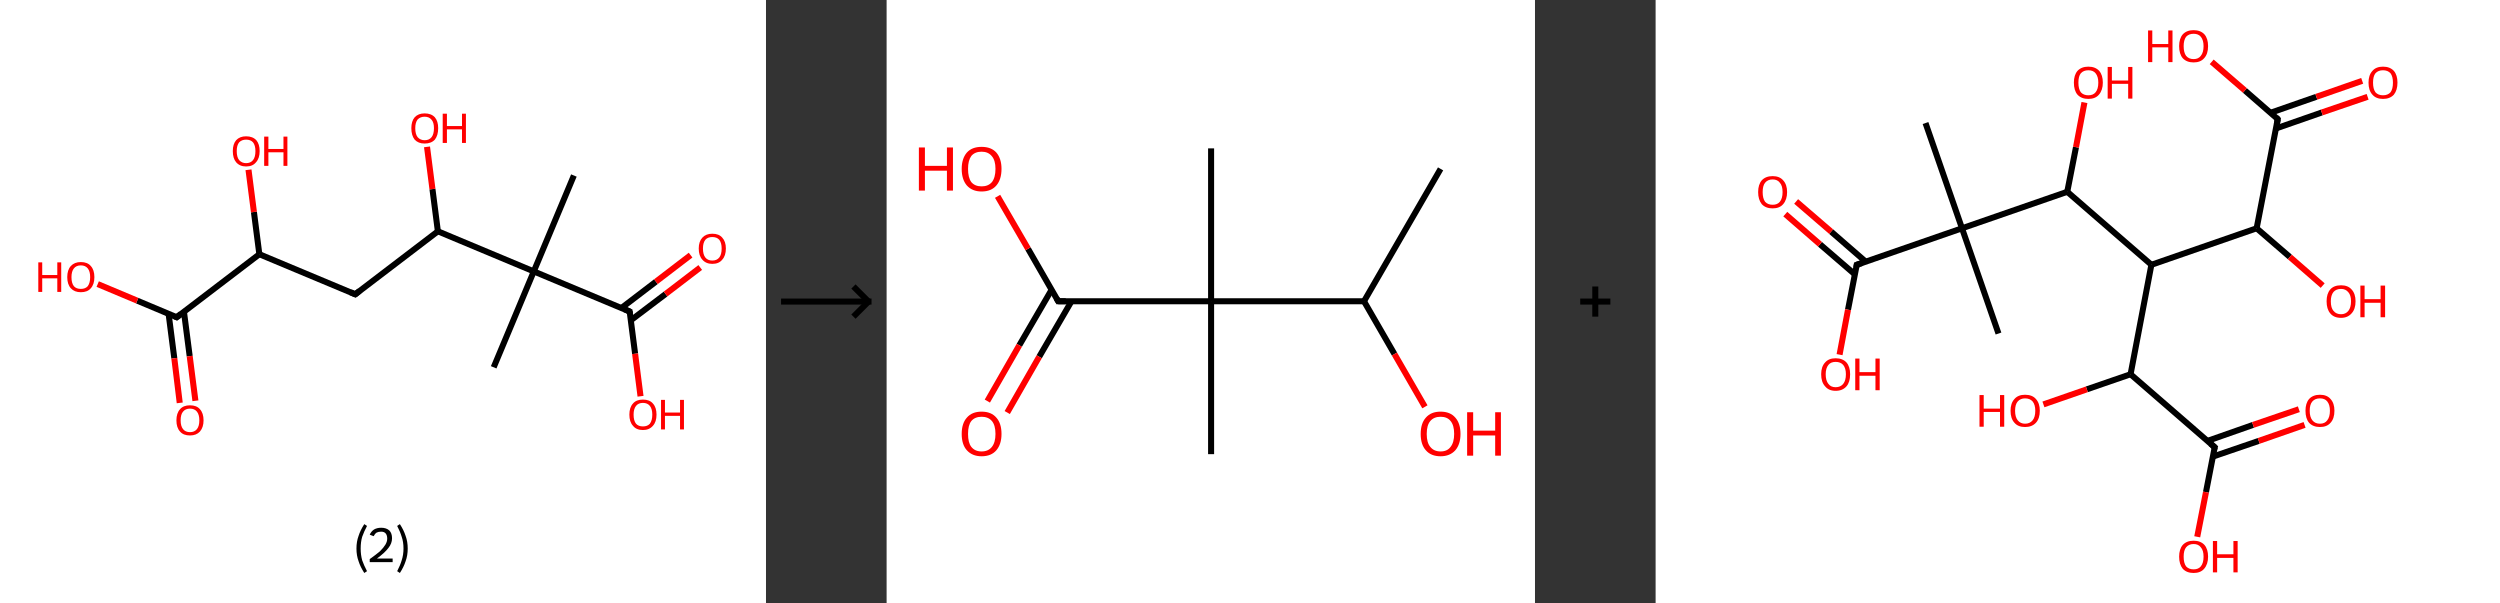 <?xml version='1.0' encoding='ASCII' standalone='yes'?>
<svg xmlns="http://www.w3.org/2000/svg" xmlns:xlink="http://www.w3.org/1999/xlink" version="1.1" width="829.0px" viewBox="0 0 829.0 200.0" height="200.0px">
  <rect x="0" y="0" width="829.0" height="200.0" fill="#333333" stroke="none"/>
  <g>
    <g transform="translate(0, 0) scale(1 1) "><!-- END OF HEADER -->
<rect style="opacity:1.0;fill:#FFFFFF;stroke:none" width="254.0" height="200.0" x="0.0" y="0.0"> </rect>
<path class="bond-0 atom-0 atom-1" d="M 190.3,58.2 L 177.0,90.0" style="fill:none;fill-rule:evenodd;stroke:#000000;stroke-width:2.0px;stroke-linecap:butt;stroke-linejoin:miter;stroke-opacity:1"/>
<path class="bond-1 atom-1 atom-2" d="M 177.0,90.0 L 163.7,121.8" style="fill:none;fill-rule:evenodd;stroke:#000000;stroke-width:2.0px;stroke-linecap:butt;stroke-linejoin:miter;stroke-opacity:1"/>
<path class="bond-2 atom-1 atom-3" d="M 177.0,90.0 L 208.8,103.3" style="fill:none;fill-rule:evenodd;stroke:#000000;stroke-width:2.0px;stroke-linecap:butt;stroke-linejoin:miter;stroke-opacity:1"/>
<path class="bond-3 atom-3 atom-4" d="M 209.2,106.2 L 220.7,97.5" style="fill:none;fill-rule:evenodd;stroke:#000000;stroke-width:2.0px;stroke-linecap:butt;stroke-linejoin:miter;stroke-opacity:1"/>
<path class="bond-3 atom-3 atom-4" d="M 220.7,97.5 L 232.2,88.7" style="fill:none;fill-rule:evenodd;stroke:#FF0000;stroke-width:2.0px;stroke-linecap:butt;stroke-linejoin:miter;stroke-opacity:1"/>
<path class="bond-3 atom-3 atom-4" d="M 206.1,102.1 L 217.5,93.4" style="fill:none;fill-rule:evenodd;stroke:#000000;stroke-width:2.0px;stroke-linecap:butt;stroke-linejoin:miter;stroke-opacity:1"/>
<path class="bond-3 atom-3 atom-4" d="M 217.5,93.4 L 229.0,84.6" style="fill:none;fill-rule:evenodd;stroke:#FF0000;stroke-width:2.0px;stroke-linecap:butt;stroke-linejoin:miter;stroke-opacity:1"/>
<path class="bond-4 atom-3 atom-5" d="M 208.8,103.3 L 210.6,117.3" style="fill:none;fill-rule:evenodd;stroke:#000000;stroke-width:2.0px;stroke-linecap:butt;stroke-linejoin:miter;stroke-opacity:1"/>
<path class="bond-4 atom-3 atom-5" d="M 210.6,117.3 L 212.4,131.4" style="fill:none;fill-rule:evenodd;stroke:#FF0000;stroke-width:2.0px;stroke-linecap:butt;stroke-linejoin:miter;stroke-opacity:1"/>
<path class="bond-5 atom-1 atom-6" d="M 177.0,90.0 L 145.2,76.7" style="fill:none;fill-rule:evenodd;stroke:#000000;stroke-width:2.0px;stroke-linecap:butt;stroke-linejoin:miter;stroke-opacity:1"/>
<path class="bond-6 atom-6 atom-7" d="M 145.2,76.7 L 143.4,62.7" style="fill:none;fill-rule:evenodd;stroke:#000000;stroke-width:2.0px;stroke-linecap:butt;stroke-linejoin:miter;stroke-opacity:1"/>
<path class="bond-6 atom-6 atom-7" d="M 143.4,62.7 L 141.6,48.7" style="fill:none;fill-rule:evenodd;stroke:#FF0000;stroke-width:2.0px;stroke-linecap:butt;stroke-linejoin:miter;stroke-opacity:1"/>
<path class="bond-7 atom-6 atom-8" d="M 145.2,76.7 L 117.8,97.6" style="fill:none;fill-rule:evenodd;stroke:#000000;stroke-width:2.0px;stroke-linecap:butt;stroke-linejoin:miter;stroke-opacity:1"/>
<path class="bond-8 atom-8 atom-9" d="M 117.8,97.6 L 86.0,84.3" style="fill:none;fill-rule:evenodd;stroke:#000000;stroke-width:2.0px;stroke-linecap:butt;stroke-linejoin:miter;stroke-opacity:1"/>
<path class="bond-9 atom-9 atom-10" d="M 86.0,84.3 L 84.2,70.3" style="fill:none;fill-rule:evenodd;stroke:#000000;stroke-width:2.0px;stroke-linecap:butt;stroke-linejoin:miter;stroke-opacity:1"/>
<path class="bond-9 atom-9 atom-10" d="M 84.2,70.3 L 82.4,56.3" style="fill:none;fill-rule:evenodd;stroke:#FF0000;stroke-width:2.0px;stroke-linecap:butt;stroke-linejoin:miter;stroke-opacity:1"/>
<path class="bond-10 atom-9 atom-11" d="M 86.0,84.3 L 58.6,105.2" style="fill:none;fill-rule:evenodd;stroke:#000000;stroke-width:2.0px;stroke-linecap:butt;stroke-linejoin:miter;stroke-opacity:1"/>
<path class="bond-11 atom-11 atom-12" d="M 55.9,104.0 L 57.8,118.8" style="fill:none;fill-rule:evenodd;stroke:#000000;stroke-width:2.0px;stroke-linecap:butt;stroke-linejoin:miter;stroke-opacity:1"/>
<path class="bond-11 atom-11 atom-12" d="M 57.8,118.8 L 59.6,133.6" style="fill:none;fill-rule:evenodd;stroke:#FF0000;stroke-width:2.0px;stroke-linecap:butt;stroke-linejoin:miter;stroke-opacity:1"/>
<path class="bond-11 atom-11 atom-12" d="M 61.0,103.4 L 62.9,118.1" style="fill:none;fill-rule:evenodd;stroke:#000000;stroke-width:2.0px;stroke-linecap:butt;stroke-linejoin:miter;stroke-opacity:1"/>
<path class="bond-11 atom-11 atom-12" d="M 62.9,118.1 L 64.8,132.9" style="fill:none;fill-rule:evenodd;stroke:#FF0000;stroke-width:2.0px;stroke-linecap:butt;stroke-linejoin:miter;stroke-opacity:1"/>
<path class="bond-12 atom-11 atom-13" d="M 58.6,105.2 L 45.5,99.7" style="fill:none;fill-rule:evenodd;stroke:#000000;stroke-width:2.0px;stroke-linecap:butt;stroke-linejoin:miter;stroke-opacity:1"/>
<path class="bond-12 atom-11 atom-13" d="M 45.5,99.7 L 32.4,94.2" style="fill:none;fill-rule:evenodd;stroke:#FF0000;stroke-width:2.0px;stroke-linecap:butt;stroke-linejoin:miter;stroke-opacity:1"/>
<path d="M 207.2,102.6 L 208.8,103.3 L 208.9,104.0" style="fill:none;stroke:#000000;stroke-width:2.0px;stroke-linecap:butt;stroke-linejoin:miter;stroke-opacity:1;"/>
<path d="M 119.2,96.5 L 117.8,97.6 L 116.2,96.9" style="fill:none;stroke:#000000;stroke-width:2.0px;stroke-linecap:butt;stroke-linejoin:miter;stroke-opacity:1;"/>
<path d="M 60.0,104.1 L 58.6,105.2 L 58.0,104.9" style="fill:none;stroke:#000000;stroke-width:2.0px;stroke-linecap:butt;stroke-linejoin:miter;stroke-opacity:1;"/>
<path class="atom-4" d="M 231.7 82.4 Q 231.7 80.1, 232.9 78.8 Q 234.1 77.5, 236.2 77.5 Q 238.4 77.5, 239.5 78.8 Q 240.7 80.1, 240.7 82.4 Q 240.7 84.8, 239.5 86.1 Q 238.4 87.5, 236.2 87.5 Q 234.1 87.5, 232.9 86.1 Q 231.7 84.8, 231.7 82.4 M 236.2 86.4 Q 237.7 86.4, 238.5 85.4 Q 239.3 84.4, 239.3 82.4 Q 239.3 80.5, 238.5 79.5 Q 237.7 78.6, 236.2 78.6 Q 234.7 78.6, 233.9 79.5 Q 233.1 80.5, 233.1 82.4 Q 233.1 84.4, 233.9 85.4 Q 234.7 86.4, 236.2 86.4 " fill="#FF0000"/>
<path class="atom-5" d="M 208.7 137.5 Q 208.7 135.1, 209.9 133.8 Q 211.0 132.5, 213.2 132.5 Q 215.4 132.5, 216.5 133.8 Q 217.7 135.1, 217.7 137.5 Q 217.7 139.9, 216.5 141.2 Q 215.3 142.6, 213.2 142.6 Q 211.0 142.6, 209.9 141.2 Q 208.7 139.9, 208.7 137.5 M 213.2 141.4 Q 214.7 141.4, 215.5 140.5 Q 216.3 139.4, 216.3 137.5 Q 216.3 135.6, 215.5 134.6 Q 214.7 133.6, 213.2 133.6 Q 211.7 133.6, 210.9 134.6 Q 210.1 135.6, 210.1 137.5 Q 210.1 139.5, 210.9 140.5 Q 211.7 141.4, 213.2 141.4 " fill="#FF0000"/>
<path class="atom-5" d="M 219.2 132.6 L 220.5 132.6 L 220.5 136.8 L 225.5 136.8 L 225.5 132.6 L 226.8 132.6 L 226.8 142.4 L 225.5 142.4 L 225.5 137.9 L 220.5 137.9 L 220.5 142.4 L 219.2 142.4 L 219.2 132.6 " fill="#FF0000"/>
<path class="atom-7" d="M 136.4 42.5 Q 136.4 40.2, 137.5 38.9 Q 138.7 37.6, 140.8 37.6 Q 143.0 37.6, 144.2 38.9 Q 145.3 40.2, 145.3 42.5 Q 145.3 44.9, 144.2 46.3 Q 143.0 47.6, 140.8 47.6 Q 138.7 47.6, 137.5 46.3 Q 136.4 44.9, 136.4 42.5 M 140.8 46.5 Q 142.3 46.5, 143.1 45.5 Q 143.9 44.5, 143.9 42.5 Q 143.9 40.6, 143.1 39.7 Q 142.3 38.7, 140.8 38.7 Q 139.4 38.7, 138.5 39.6 Q 137.7 40.6, 137.7 42.5 Q 137.7 44.5, 138.5 45.5 Q 139.4 46.5, 140.8 46.5 " fill="#FF0000"/>
<path class="atom-7" d="M 146.8 37.7 L 148.2 37.7 L 148.2 41.8 L 153.2 41.8 L 153.2 37.7 L 154.5 37.7 L 154.5 47.4 L 153.2 47.4 L 153.2 42.9 L 148.2 42.9 L 148.2 47.4 L 146.8 47.4 L 146.8 37.7 " fill="#FF0000"/>
<path class="atom-10" d="M 77.2 50.1 Q 77.2 47.8, 78.3 46.5 Q 79.5 45.2, 81.6 45.2 Q 83.8 45.2, 85.0 46.5 Q 86.1 47.8, 86.1 50.1 Q 86.1 52.5, 84.9 53.8 Q 83.8 55.2, 81.6 55.2 Q 79.5 55.2, 78.3 53.8 Q 77.2 52.5, 77.2 50.1 M 81.6 54.1 Q 83.1 54.1, 83.9 53.1 Q 84.7 52.1, 84.7 50.1 Q 84.7 48.2, 83.9 47.2 Q 83.1 46.3, 81.6 46.3 Q 80.2 46.3, 79.3 47.2 Q 78.5 48.2, 78.5 50.1 Q 78.5 52.1, 79.3 53.1 Q 80.2 54.1, 81.6 54.1 " fill="#FF0000"/>
<path class="atom-10" d="M 87.6 45.3 L 89.0 45.3 L 89.0 49.4 L 94.0 49.4 L 94.0 45.3 L 95.3 45.3 L 95.3 55.0 L 94.0 55.0 L 94.0 50.5 L 89.0 50.5 L 89.0 55.0 L 87.6 55.0 L 87.6 45.3 " fill="#FF0000"/>
<path class="atom-12" d="M 58.5 139.4 Q 58.5 137.0, 59.7 135.7 Q 60.8 134.4, 63.0 134.4 Q 65.2 134.4, 66.3 135.7 Q 67.5 137.0, 67.5 139.4 Q 67.5 141.7, 66.3 143.1 Q 65.1 144.4, 63.0 144.4 Q 60.8 144.4, 59.7 143.1 Q 58.5 141.8, 58.5 139.4 M 63.0 143.3 Q 64.5 143.3, 65.3 142.3 Q 66.1 141.3, 66.1 139.4 Q 66.1 137.5, 65.3 136.5 Q 64.5 135.5, 63.0 135.5 Q 61.5 135.5, 60.7 136.5 Q 59.9 137.4, 59.9 139.4 Q 59.9 141.3, 60.7 142.3 Q 61.5 143.3, 63.0 143.3 " fill="#FF0000"/>
<path class="atom-13" d="M 12.7 87.0 L 14.0 87.0 L 14.0 91.2 L 19.0 91.2 L 19.0 87.0 L 20.3 87.0 L 20.3 96.8 L 19.0 96.8 L 19.0 92.3 L 14.0 92.3 L 14.0 96.8 L 12.7 96.8 L 12.7 87.0 " fill="#FF0000"/>
<path class="atom-13" d="M 22.3 91.9 Q 22.3 89.5, 23.5 88.2 Q 24.7 86.9, 26.8 86.9 Q 29.0 86.9, 30.1 88.2 Q 31.3 89.5, 31.3 91.9 Q 31.3 94.3, 30.1 95.6 Q 29.0 96.9, 26.8 96.9 Q 24.7 96.9, 23.5 95.6 Q 22.3 94.3, 22.3 91.9 M 26.8 95.8 Q 28.3 95.8, 29.1 94.9 Q 29.9 93.8, 29.9 91.9 Q 29.9 90.0, 29.1 89.0 Q 28.3 88.0, 26.8 88.0 Q 25.3 88.0, 24.5 89.0 Q 23.7 90.0, 23.7 91.9 Q 23.7 93.9, 24.5 94.9 Q 25.3 95.8, 26.8 95.8 " fill="#FF0000"/>
<path class="legend" d="M 118.2 181.9 Q 118.2 179.6, 118.9 177.7 Q 119.5 175.8, 120.8 173.8 L 121.7 174.4 Q 120.7 176.3, 120.1 178.0 Q 119.6 179.7, 119.6 181.9 Q 119.6 184.0, 120.1 185.8 Q 120.7 187.5, 121.7 189.4 L 120.8 190.0 Q 119.5 188.0, 118.9 186.1 Q 118.2 184.2, 118.2 181.9 " fill="#000000"/>
<path class="legend" d="M 122.6 177.3 Q 123.1 176.2, 124.0 175.6 Q 125.0 175.0, 126.4 175.0 Q 128.1 175.0, 129.1 175.9 Q 130.0 176.8, 130.0 178.5 Q 130.0 180.2, 128.8 181.7 Q 127.6 183.3, 125.0 185.2 L 130.2 185.2 L 130.2 186.4 L 122.6 186.4 L 122.6 185.4 Q 124.7 183.9, 126.0 182.8 Q 127.2 181.6, 127.8 180.6 Q 128.4 179.6, 128.4 178.6 Q 128.4 177.5, 127.9 176.9 Q 127.4 176.3, 126.4 176.3 Q 125.5 176.3, 124.9 176.6 Q 124.3 177.0, 123.9 177.8 L 122.6 177.3 " fill="#000000"/>
<path class="legend" d="M 135.2 181.9 Q 135.2 184.2, 134.5 186.1 Q 133.9 188.0, 132.6 190.0 L 131.7 189.4 Q 132.7 187.5, 133.2 185.8 Q 133.8 184.0, 133.8 181.9 Q 133.8 179.7, 133.2 178.0 Q 132.7 176.3, 131.7 174.4 L 132.6 173.8 Q 133.9 175.8, 134.5 177.7 Q 135.2 179.6, 135.2 181.9 " fill="#000000"/>
</g>
    <g transform="translate(254, 0) scale(1 1) "><line x1="5" y1="100" x2="35" y2="100" style="stroke:rgb(0,0,0);stroke-width:2"/>
  <line x1="34" y1="100" x2="29" y2="95" style="stroke:rgb(0,0,0);stroke-width:2"/>
  <line x1="34" y1="100" x2="29" y2="105" style="stroke:rgb(0,0,0);stroke-width:2"/>
</g>
    <g transform="translate(294.0, 0) scale(1 1) "><!-- END OF HEADER -->
<rect style="opacity:1.0;fill:#FFFFFF;stroke:none" width="215.0" height="200.0" x="0.0" y="0.0"> </rect>
<path class="bond-0 atom-0 atom-1" d="M 183.7,56.0 L 158.3,99.9" style="fill:none;fill-rule:evenodd;stroke:#000000;stroke-width:2.0px;stroke-linecap:butt;stroke-linejoin:miter;stroke-opacity:1"/>
<path class="bond-1 atom-1 atom-2" d="M 158.3,99.9 L 168.4,117.4" style="fill:none;fill-rule:evenodd;stroke:#000000;stroke-width:2.0px;stroke-linecap:butt;stroke-linejoin:miter;stroke-opacity:1"/>
<path class="bond-1 atom-1 atom-2" d="M 168.4,117.4 L 178.5,134.9" style="fill:none;fill-rule:evenodd;stroke:#FF0000;stroke-width:2.0px;stroke-linecap:butt;stroke-linejoin:miter;stroke-opacity:1"/>
<path class="bond-2 atom-1 atom-3" d="M 158.3,99.9 L 107.6,99.9" style="fill:none;fill-rule:evenodd;stroke:#000000;stroke-width:2.0px;stroke-linecap:butt;stroke-linejoin:miter;stroke-opacity:1"/>
<path class="bond-3 atom-3 atom-4" d="M 107.6,99.9 L 107.6,49.2" style="fill:none;fill-rule:evenodd;stroke:#000000;stroke-width:2.0px;stroke-linecap:butt;stroke-linejoin:miter;stroke-opacity:1"/>
<path class="bond-4 atom-3 atom-5" d="M 107.6,99.9 L 107.6,150.6" style="fill:none;fill-rule:evenodd;stroke:#000000;stroke-width:2.0px;stroke-linecap:butt;stroke-linejoin:miter;stroke-opacity:1"/>
<path class="bond-5 atom-3 atom-6" d="M 107.6,99.9 L 56.9,99.9" style="fill:none;fill-rule:evenodd;stroke:#000000;stroke-width:2.0px;stroke-linecap:butt;stroke-linejoin:miter;stroke-opacity:1"/>
<path class="bond-6 atom-6 atom-7" d="M 54.7,96.1 L 44.0,114.5" style="fill:none;fill-rule:evenodd;stroke:#000000;stroke-width:2.0px;stroke-linecap:butt;stroke-linejoin:miter;stroke-opacity:1"/>
<path class="bond-6 atom-6 atom-7" d="M 44.0,114.5 L 33.4,133.0" style="fill:none;fill-rule:evenodd;stroke:#FF0000;stroke-width:2.0px;stroke-linecap:butt;stroke-linejoin:miter;stroke-opacity:1"/>
<path class="bond-6 atom-6 atom-7" d="M 61.3,99.9 L 50.6,118.3" style="fill:none;fill-rule:evenodd;stroke:#000000;stroke-width:2.0px;stroke-linecap:butt;stroke-linejoin:miter;stroke-opacity:1"/>
<path class="bond-6 atom-6 atom-7" d="M 50.6,118.3 L 40.0,136.8" style="fill:none;fill-rule:evenodd;stroke:#FF0000;stroke-width:2.0px;stroke-linecap:butt;stroke-linejoin:miter;stroke-opacity:1"/>
<path class="bond-7 atom-6 atom-8" d="M 56.9,99.9 L 46.9,82.5" style="fill:none;fill-rule:evenodd;stroke:#000000;stroke-width:2.0px;stroke-linecap:butt;stroke-linejoin:miter;stroke-opacity:1"/>
<path class="bond-7 atom-6 atom-8" d="M 46.9,82.5 L 36.8,65.1" style="fill:none;fill-rule:evenodd;stroke:#FF0000;stroke-width:2.0px;stroke-linecap:butt;stroke-linejoin:miter;stroke-opacity:1"/>
<path d="M 59.4,99.9 L 56.9,99.9 L 56.4,99.0" style="fill:none;stroke:#000000;stroke-width:2.0px;stroke-linecap:butt;stroke-linejoin:miter;stroke-opacity:1;"/>
<path class="atom-2" d="M 177.1 143.9 Q 177.1 140.4, 178.8 138.5 Q 180.5 136.5, 183.7 136.5 Q 186.9 136.5, 188.6 138.5 Q 190.3 140.4, 190.3 143.9 Q 190.3 147.3, 188.6 149.3 Q 186.8 151.3, 183.7 151.3 Q 180.5 151.3, 178.8 149.3 Q 177.1 147.4, 177.1 143.9 M 183.7 149.7 Q 185.9 149.7, 187.0 148.2 Q 188.2 146.7, 188.2 143.9 Q 188.2 141.0, 187.0 139.6 Q 185.9 138.2, 183.7 138.2 Q 181.5 138.2, 180.3 139.6 Q 179.1 141.0, 179.1 143.9 Q 179.1 146.8, 180.3 148.2 Q 181.5 149.7, 183.7 149.7 " fill="#FF0000"/>
<path class="atom-2" d="M 192.5 136.7 L 194.5 136.7 L 194.5 142.8 L 201.8 142.8 L 201.8 136.7 L 203.7 136.7 L 203.7 151.1 L 201.8 151.1 L 201.8 144.4 L 194.5 144.4 L 194.5 151.1 L 192.5 151.1 L 192.5 136.7 " fill="#FF0000"/>
<path class="atom-7" d="M 24.9 143.9 Q 24.9 140.4, 26.6 138.5 Q 28.3 136.5, 31.5 136.5 Q 34.7 136.5, 36.4 138.5 Q 38.1 140.4, 38.1 143.9 Q 38.1 147.3, 36.4 149.3 Q 34.7 151.3, 31.5 151.3 Q 28.4 151.3, 26.6 149.3 Q 24.9 147.4, 24.9 143.9 M 31.5 149.7 Q 33.7 149.7, 34.9 148.2 Q 36.1 146.7, 36.1 143.9 Q 36.1 141.0, 34.9 139.6 Q 33.7 138.2, 31.5 138.2 Q 29.3 138.2, 28.1 139.6 Q 27.0 141.0, 27.0 143.9 Q 27.0 146.8, 28.1 148.2 Q 29.3 149.7, 31.5 149.7 " fill="#FF0000"/>
<path class="atom-8" d="M 10.7 48.9 L 12.7 48.9 L 12.7 55.0 L 20.0 55.0 L 20.0 48.9 L 22.0 48.9 L 22.0 63.2 L 20.0 63.2 L 20.0 56.6 L 12.7 56.6 L 12.7 63.2 L 10.7 63.2 L 10.7 48.9 " fill="#FF0000"/>
<path class="atom-8" d="M 24.9 56.0 Q 24.9 52.6, 26.6 50.6 Q 28.3 48.7, 31.5 48.7 Q 34.7 48.7, 36.4 50.6 Q 38.1 52.6, 38.1 56.0 Q 38.1 59.5, 36.4 61.5 Q 34.7 63.5, 31.5 63.5 Q 28.4 63.5, 26.6 61.5 Q 24.9 59.5, 24.9 56.0 M 31.5 61.8 Q 33.7 61.8, 34.9 60.4 Q 36.1 58.9, 36.1 56.0 Q 36.1 53.2, 34.9 51.8 Q 33.7 50.3, 31.5 50.3 Q 29.3 50.3, 28.1 51.7 Q 27.0 53.2, 27.0 56.0 Q 27.0 58.9, 28.1 60.4 Q 29.3 61.8, 31.5 61.8 " fill="#FF0000"/>
</g>
    <g transform="translate(509.0, 0) scale(1 1) "><line x1="15" y1="100" x2="25" y2="100" style="stroke:rgb(0,0,0);stroke-width:2"/>
  <line x1="20" y1="95" x2="20" y2="105" style="stroke:rgb(0,0,0);stroke-width:2"/>
</g>
    <g transform="translate(549.0, 0) scale(1 1) "><!-- END OF HEADER -->
<rect style="opacity:1.0;fill:#FFFFFF;stroke:none" width="280.0" height="200.0" x="0.0" y="0.0"> </rect>
<path class="bond-0 atom-0 atom-1" d="M 89.5,40.8 L 101.6,75.7" style="fill:none;fill-rule:evenodd;stroke:#000000;stroke-width:2.0px;stroke-linecap:butt;stroke-linejoin:miter;stroke-opacity:1"/>
<path class="bond-1 atom-1 atom-2" d="M 101.6,75.7 L 113.7,110.6" style="fill:none;fill-rule:evenodd;stroke:#000000;stroke-width:2.0px;stroke-linecap:butt;stroke-linejoin:miter;stroke-opacity:1"/>
<path class="bond-2 atom-1 atom-3" d="M 101.6,75.7 L 66.7,87.8" style="fill:none;fill-rule:evenodd;stroke:#000000;stroke-width:2.0px;stroke-linecap:butt;stroke-linejoin:miter;stroke-opacity:1"/>
<path class="bond-3 atom-3 atom-4" d="M 69.7,86.8 L 58.2,76.8" style="fill:none;fill-rule:evenodd;stroke:#000000;stroke-width:2.0px;stroke-linecap:butt;stroke-linejoin:miter;stroke-opacity:1"/>
<path class="bond-3 atom-3 atom-4" d="M 58.2,76.8 L 46.6,66.8" style="fill:none;fill-rule:evenodd;stroke:#FF0000;stroke-width:2.0px;stroke-linecap:butt;stroke-linejoin:miter;stroke-opacity:1"/>
<path class="bond-3 atom-3 atom-4" d="M 66.1,91.0 L 54.5,81.0" style="fill:none;fill-rule:evenodd;stroke:#000000;stroke-width:2.0px;stroke-linecap:butt;stroke-linejoin:miter;stroke-opacity:1"/>
<path class="bond-3 atom-3 atom-4" d="M 54.5,81.0 L 43.0,71.0" style="fill:none;fill-rule:evenodd;stroke:#FF0000;stroke-width:2.0px;stroke-linecap:butt;stroke-linejoin:miter;stroke-opacity:1"/>
<path class="bond-4 atom-3 atom-5" d="M 66.7,87.8 L 63.8,102.7" style="fill:none;fill-rule:evenodd;stroke:#000000;stroke-width:2.0px;stroke-linecap:butt;stroke-linejoin:miter;stroke-opacity:1"/>
<path class="bond-4 atom-3 atom-5" d="M 63.8,102.7 L 61.0,117.6" style="fill:none;fill-rule:evenodd;stroke:#FF0000;stroke-width:2.0px;stroke-linecap:butt;stroke-linejoin:miter;stroke-opacity:1"/>
<path class="bond-5 atom-1 atom-6" d="M 101.6,75.7 L 136.5,63.6" style="fill:none;fill-rule:evenodd;stroke:#000000;stroke-width:2.0px;stroke-linecap:butt;stroke-linejoin:miter;stroke-opacity:1"/>
<path class="bond-6 atom-6 atom-7" d="M 136.5,63.6 L 139.4,48.8" style="fill:none;fill-rule:evenodd;stroke:#000000;stroke-width:2.0px;stroke-linecap:butt;stroke-linejoin:miter;stroke-opacity:1"/>
<path class="bond-6 atom-6 atom-7" d="M 139.4,48.8 L 142.2,34.0" style="fill:none;fill-rule:evenodd;stroke:#FF0000;stroke-width:2.0px;stroke-linecap:butt;stroke-linejoin:miter;stroke-opacity:1"/>
<path class="bond-7 atom-6 atom-8" d="M 136.5,63.6 L 164.4,87.8" style="fill:none;fill-rule:evenodd;stroke:#000000;stroke-width:2.0px;stroke-linecap:butt;stroke-linejoin:miter;stroke-opacity:1"/>
<path class="bond-8 atom-8 atom-9" d="M 164.4,87.8 L 157.5,124.1" style="fill:none;fill-rule:evenodd;stroke:#000000;stroke-width:2.0px;stroke-linecap:butt;stroke-linejoin:miter;stroke-opacity:1"/>
<path class="bond-9 atom-9 atom-10" d="M 157.5,124.1 L 143.0,129.1" style="fill:none;fill-rule:evenodd;stroke:#000000;stroke-width:2.0px;stroke-linecap:butt;stroke-linejoin:miter;stroke-opacity:1"/>
<path class="bond-9 atom-9 atom-10" d="M 143.0,129.1 L 128.6,134.1" style="fill:none;fill-rule:evenodd;stroke:#FF0000;stroke-width:2.0px;stroke-linecap:butt;stroke-linejoin:miter;stroke-opacity:1"/>
<path class="bond-10 atom-9 atom-11" d="M 157.5,124.1 L 185.4,148.3" style="fill:none;fill-rule:evenodd;stroke:#000000;stroke-width:2.0px;stroke-linecap:butt;stroke-linejoin:miter;stroke-opacity:1"/>
<path class="bond-11 atom-11 atom-12" d="M 184.8,151.4 L 200.0,146.2" style="fill:none;fill-rule:evenodd;stroke:#000000;stroke-width:2.0px;stroke-linecap:butt;stroke-linejoin:miter;stroke-opacity:1"/>
<path class="bond-11 atom-11 atom-12" d="M 200.0,146.2 L 215.2,140.9" style="fill:none;fill-rule:evenodd;stroke:#FF0000;stroke-width:2.0px;stroke-linecap:butt;stroke-linejoin:miter;stroke-opacity:1"/>
<path class="bond-11 atom-11 atom-12" d="M 183.0,146.2 L 198.1,140.9" style="fill:none;fill-rule:evenodd;stroke:#000000;stroke-width:2.0px;stroke-linecap:butt;stroke-linejoin:miter;stroke-opacity:1"/>
<path class="bond-11 atom-11 atom-12" d="M 198.1,140.9 L 213.3,135.7" style="fill:none;fill-rule:evenodd;stroke:#FF0000;stroke-width:2.0px;stroke-linecap:butt;stroke-linejoin:miter;stroke-opacity:1"/>
<path class="bond-12 atom-11 atom-13" d="M 185.4,148.3 L 182.5,163.2" style="fill:none;fill-rule:evenodd;stroke:#000000;stroke-width:2.0px;stroke-linecap:butt;stroke-linejoin:miter;stroke-opacity:1"/>
<path class="bond-12 atom-11 atom-13" d="M 182.5,163.2 L 179.6,178.0" style="fill:none;fill-rule:evenodd;stroke:#FF0000;stroke-width:2.0px;stroke-linecap:butt;stroke-linejoin:miter;stroke-opacity:1"/>
<path class="bond-13 atom-8 atom-14" d="M 164.4,87.8 L 199.3,75.7" style="fill:none;fill-rule:evenodd;stroke:#000000;stroke-width:2.0px;stroke-linecap:butt;stroke-linejoin:miter;stroke-opacity:1"/>
<path class="bond-14 atom-14 atom-15" d="M 199.3,75.7 L 210.3,85.2" style="fill:none;fill-rule:evenodd;stroke:#000000;stroke-width:2.0px;stroke-linecap:butt;stroke-linejoin:miter;stroke-opacity:1"/>
<path class="bond-14 atom-14 atom-15" d="M 210.3,85.2 L 221.2,94.7" style="fill:none;fill-rule:evenodd;stroke:#FF0000;stroke-width:2.0px;stroke-linecap:butt;stroke-linejoin:miter;stroke-opacity:1"/>
<path class="bond-15 atom-14 atom-16" d="M 199.3,75.7 L 206.3,39.5" style="fill:none;fill-rule:evenodd;stroke:#000000;stroke-width:2.0px;stroke-linecap:butt;stroke-linejoin:miter;stroke-opacity:1"/>
<path class="bond-16 atom-16 atom-17" d="M 205.7,42.6 L 220.9,37.3" style="fill:none;fill-rule:evenodd;stroke:#000000;stroke-width:2.0px;stroke-linecap:butt;stroke-linejoin:miter;stroke-opacity:1"/>
<path class="bond-16 atom-16 atom-17" d="M 220.9,37.3 L 236.1,32.1" style="fill:none;fill-rule:evenodd;stroke:#FF0000;stroke-width:2.0px;stroke-linecap:butt;stroke-linejoin:miter;stroke-opacity:1"/>
<path class="bond-16 atom-16 atom-17" d="M 203.9,37.4 L 219.1,32.1" style="fill:none;fill-rule:evenodd;stroke:#000000;stroke-width:2.0px;stroke-linecap:butt;stroke-linejoin:miter;stroke-opacity:1"/>
<path class="bond-16 atom-16 atom-17" d="M 219.1,32.1 L 234.3,26.8" style="fill:none;fill-rule:evenodd;stroke:#FF0000;stroke-width:2.0px;stroke-linecap:butt;stroke-linejoin:miter;stroke-opacity:1"/>
<path class="bond-17 atom-16 atom-18" d="M 206.3,39.5 L 195.4,30.0" style="fill:none;fill-rule:evenodd;stroke:#000000;stroke-width:2.0px;stroke-linecap:butt;stroke-linejoin:miter;stroke-opacity:1"/>
<path class="bond-17 atom-16 atom-18" d="M 195.4,30.0 L 184.4,20.5" style="fill:none;fill-rule:evenodd;stroke:#FF0000;stroke-width:2.0px;stroke-linecap:butt;stroke-linejoin:miter;stroke-opacity:1"/>
<path d="M 68.5,87.2 L 66.7,87.8 L 66.6,88.6" style="fill:none;stroke:#000000;stroke-width:2.0px;stroke-linecap:butt;stroke-linejoin:miter;stroke-opacity:1;"/>
<path d="M 184.0,147.1 L 185.4,148.3 L 185.2,149.0" style="fill:none;stroke:#000000;stroke-width:2.0px;stroke-linecap:butt;stroke-linejoin:miter;stroke-opacity:1;"/>
<path d="M 206.0,41.3 L 206.3,39.5 L 205.8,39.0" style="fill:none;stroke:#000000;stroke-width:2.0px;stroke-linecap:butt;stroke-linejoin:miter;stroke-opacity:1;"/>
<path class="atom-4" d="M 34.0 63.7 Q 34.0 61.2, 35.2 59.8 Q 36.5 58.4, 38.8 58.4 Q 41.1 58.4, 42.3 59.8 Q 43.6 61.2, 43.6 63.7 Q 43.6 66.2, 42.3 67.7 Q 41.1 69.1, 38.8 69.1 Q 36.5 69.1, 35.2 67.7 Q 34.0 66.2, 34.0 63.7 M 38.8 67.9 Q 40.4 67.9, 41.2 66.9 Q 42.1 65.8, 42.1 63.7 Q 42.1 61.6, 41.2 60.6 Q 40.4 59.5, 38.8 59.5 Q 37.2 59.5, 36.3 60.6 Q 35.5 61.6, 35.5 63.7 Q 35.5 65.8, 36.3 66.9 Q 37.2 67.9, 38.8 67.9 " fill="#FF0000"/>
<path class="atom-5" d="M 54.9 124.1 Q 54.9 121.6, 56.2 120.2 Q 57.4 118.8, 59.7 118.8 Q 62.0 118.8, 63.3 120.2 Q 64.5 121.6, 64.5 124.1 Q 64.5 126.7, 63.3 128.1 Q 62.0 129.6, 59.7 129.6 Q 57.4 129.6, 56.2 128.1 Q 54.9 126.7, 54.9 124.1 M 59.7 128.4 Q 61.3 128.4, 62.2 127.3 Q 63.1 126.2, 63.1 124.1 Q 63.1 122.1, 62.2 121.0 Q 61.3 120.0, 59.7 120.0 Q 58.1 120.0, 57.3 121.0 Q 56.4 122.1, 56.4 124.1 Q 56.4 126.2, 57.3 127.3 Q 58.1 128.4, 59.7 128.4 " fill="#FF0000"/>
<path class="atom-5" d="M 66.2 118.9 L 67.6 118.9 L 67.6 123.4 L 72.9 123.4 L 72.9 118.9 L 74.3 118.9 L 74.3 129.4 L 72.9 129.4 L 72.9 124.6 L 67.6 124.6 L 67.6 129.4 L 66.2 129.4 L 66.2 118.9 " fill="#FF0000"/>
<path class="atom-7" d="M 138.7 27.4 Q 138.7 24.9, 139.9 23.5 Q 141.2 22.1, 143.5 22.1 Q 145.8 22.1, 147.1 23.5 Q 148.3 24.9, 148.3 27.4 Q 148.3 29.9, 147.0 31.4 Q 145.8 32.8, 143.5 32.8 Q 141.2 32.8, 139.9 31.4 Q 138.7 30.0, 138.7 27.4 M 143.5 31.6 Q 145.1 31.6, 145.9 30.6 Q 146.8 29.5, 146.8 27.4 Q 146.8 25.4, 145.9 24.3 Q 145.1 23.3, 143.5 23.3 Q 141.9 23.3, 141.0 24.3 Q 140.2 25.3, 140.2 27.4 Q 140.2 29.5, 141.0 30.6 Q 141.9 31.6, 143.5 31.6 " fill="#FF0000"/>
<path class="atom-7" d="M 149.9 22.2 L 151.3 22.2 L 151.3 26.7 L 156.7 26.7 L 156.7 22.2 L 158.1 22.2 L 158.1 32.7 L 156.7 32.7 L 156.7 27.8 L 151.3 27.8 L 151.3 32.7 L 149.9 32.7 L 149.9 22.2 " fill="#FF0000"/>
<path class="atom-10" d="M 107.4 131.0 L 108.8 131.0 L 108.8 135.5 L 114.2 135.5 L 114.2 131.0 L 115.6 131.0 L 115.6 141.5 L 114.2 141.5 L 114.2 136.6 L 108.8 136.6 L 108.8 141.5 L 107.4 141.5 L 107.4 131.0 " fill="#FF0000"/>
<path class="atom-10" d="M 117.7 136.2 Q 117.7 133.7, 119.0 132.3 Q 120.2 130.9, 122.5 130.9 Q 124.9 130.9, 126.1 132.3 Q 127.4 133.7, 127.4 136.2 Q 127.4 138.8, 126.1 140.2 Q 124.8 141.6, 122.5 141.6 Q 120.2 141.6, 119.0 140.2 Q 117.7 138.8, 117.7 136.2 M 122.5 140.5 Q 124.1 140.5, 125.0 139.4 Q 125.9 138.3, 125.9 136.2 Q 125.9 134.2, 125.0 133.1 Q 124.1 132.1, 122.5 132.1 Q 121.0 132.1, 120.1 133.1 Q 119.2 134.1, 119.2 136.2 Q 119.2 138.3, 120.1 139.4 Q 121.0 140.5, 122.5 140.5 " fill="#FF0000"/>
<path class="atom-12" d="M 215.5 136.2 Q 215.5 133.7, 216.7 132.3 Q 218.0 130.9, 220.3 130.9 Q 222.6 130.9, 223.8 132.3 Q 225.1 133.7, 225.1 136.2 Q 225.1 138.8, 223.8 140.2 Q 222.6 141.6, 220.3 141.6 Q 218.0 141.6, 216.7 140.2 Q 215.5 138.8, 215.5 136.2 M 220.3 140.5 Q 221.9 140.5, 222.7 139.4 Q 223.6 138.3, 223.6 136.2 Q 223.6 134.2, 222.7 133.1 Q 221.9 132.1, 220.3 132.1 Q 218.7 132.1, 217.8 133.1 Q 216.9 134.1, 216.9 136.2 Q 216.9 138.3, 217.8 139.4 Q 218.7 140.5, 220.3 140.5 " fill="#FF0000"/>
<path class="atom-13" d="M 173.6 184.6 Q 173.6 182.1, 174.8 180.7 Q 176.1 179.3, 178.4 179.3 Q 180.7 179.3, 182.0 180.7 Q 183.2 182.1, 183.2 184.6 Q 183.2 187.1, 181.9 188.6 Q 180.7 190.0, 178.4 190.0 Q 176.1 190.0, 174.8 188.6 Q 173.6 187.1, 173.6 184.6 M 178.4 188.8 Q 180.0 188.8, 180.8 187.8 Q 181.7 186.7, 181.7 184.6 Q 181.7 182.5, 180.8 181.5 Q 180.0 180.4, 178.4 180.4 Q 176.8 180.4, 175.9 181.5 Q 175.1 182.5, 175.1 184.6 Q 175.1 186.7, 175.9 187.8 Q 176.8 188.8, 178.4 188.8 " fill="#FF0000"/>
<path class="atom-13" d="M 184.8 179.4 L 186.2 179.4 L 186.2 183.8 L 191.6 183.8 L 191.6 179.4 L 193.0 179.4 L 193.0 189.8 L 191.6 189.8 L 191.6 185.0 L 186.2 185.0 L 186.2 189.8 L 184.8 189.8 L 184.8 179.4 " fill="#FF0000"/>
<path class="atom-15" d="M 222.5 99.9 Q 222.5 97.4, 223.7 96.0 Q 224.9 94.6, 227.3 94.6 Q 229.6 94.6, 230.8 96.0 Q 232.1 97.4, 232.1 99.9 Q 232.1 102.5, 230.8 103.9 Q 229.5 105.4, 227.3 105.4 Q 224.9 105.4, 223.7 103.9 Q 222.5 102.5, 222.5 99.9 M 227.3 104.2 Q 228.8 104.2, 229.7 103.1 Q 230.6 102.0, 230.6 99.9 Q 230.6 97.9, 229.7 96.9 Q 228.8 95.8, 227.3 95.8 Q 225.7 95.8, 224.8 96.8 Q 223.9 97.9, 223.9 99.9 Q 223.9 102.1, 224.8 103.1 Q 225.7 104.2, 227.3 104.2 " fill="#FF0000"/>
<path class="atom-15" d="M 233.7 94.7 L 235.1 94.7 L 235.1 99.2 L 240.4 99.2 L 240.4 94.7 L 241.9 94.7 L 241.9 105.2 L 240.4 105.2 L 240.4 100.4 L 235.1 100.4 L 235.1 105.2 L 233.7 105.2 L 233.7 94.7 " fill="#FF0000"/>
<path class="atom-17" d="M 236.4 27.4 Q 236.4 24.9, 237.7 23.5 Q 238.9 22.1, 241.2 22.1 Q 243.5 22.1, 244.8 23.5 Q 246.0 24.9, 246.0 27.4 Q 246.0 29.9, 244.8 31.4 Q 243.5 32.8, 241.2 32.8 Q 238.9 32.8, 237.7 31.4 Q 236.4 30.0, 236.4 27.4 M 241.2 31.6 Q 242.8 31.6, 243.7 30.6 Q 244.5 29.5, 244.5 27.4 Q 244.5 25.4, 243.7 24.3 Q 242.8 23.3, 241.2 23.3 Q 239.6 23.3, 238.7 24.3 Q 237.9 25.3, 237.9 27.4 Q 237.9 29.5, 238.7 30.6 Q 239.6 31.6, 241.2 31.6 " fill="#FF0000"/>
<path class="atom-18" d="M 163.3 10.1 L 164.7 10.1 L 164.7 14.6 L 170.0 14.6 L 170.0 10.1 L 171.4 10.1 L 171.4 20.6 L 170.0 20.6 L 170.0 15.7 L 164.7 15.7 L 164.7 20.6 L 163.3 20.6 L 163.3 10.1 " fill="#FF0000"/>
<path class="atom-18" d="M 173.6 15.3 Q 173.6 12.8, 174.8 11.4 Q 176.1 10.0, 178.4 10.0 Q 180.7 10.0, 182.0 11.4 Q 183.2 12.8, 183.2 15.3 Q 183.2 17.9, 181.9 19.3 Q 180.7 20.7, 178.4 20.7 Q 176.1 20.7, 174.8 19.3 Q 173.6 17.9, 173.6 15.3 M 178.4 19.6 Q 180.0 19.6, 180.8 18.5 Q 181.7 17.4, 181.7 15.3 Q 181.7 13.3, 180.8 12.2 Q 180.0 11.2, 178.4 11.2 Q 176.8 11.2, 175.9 12.2 Q 175.1 13.3, 175.1 15.3 Q 175.1 17.4, 175.9 18.5 Q 176.8 19.6, 178.4 19.6 " fill="#FF0000"/>
</g>
  </g>
</svg>
